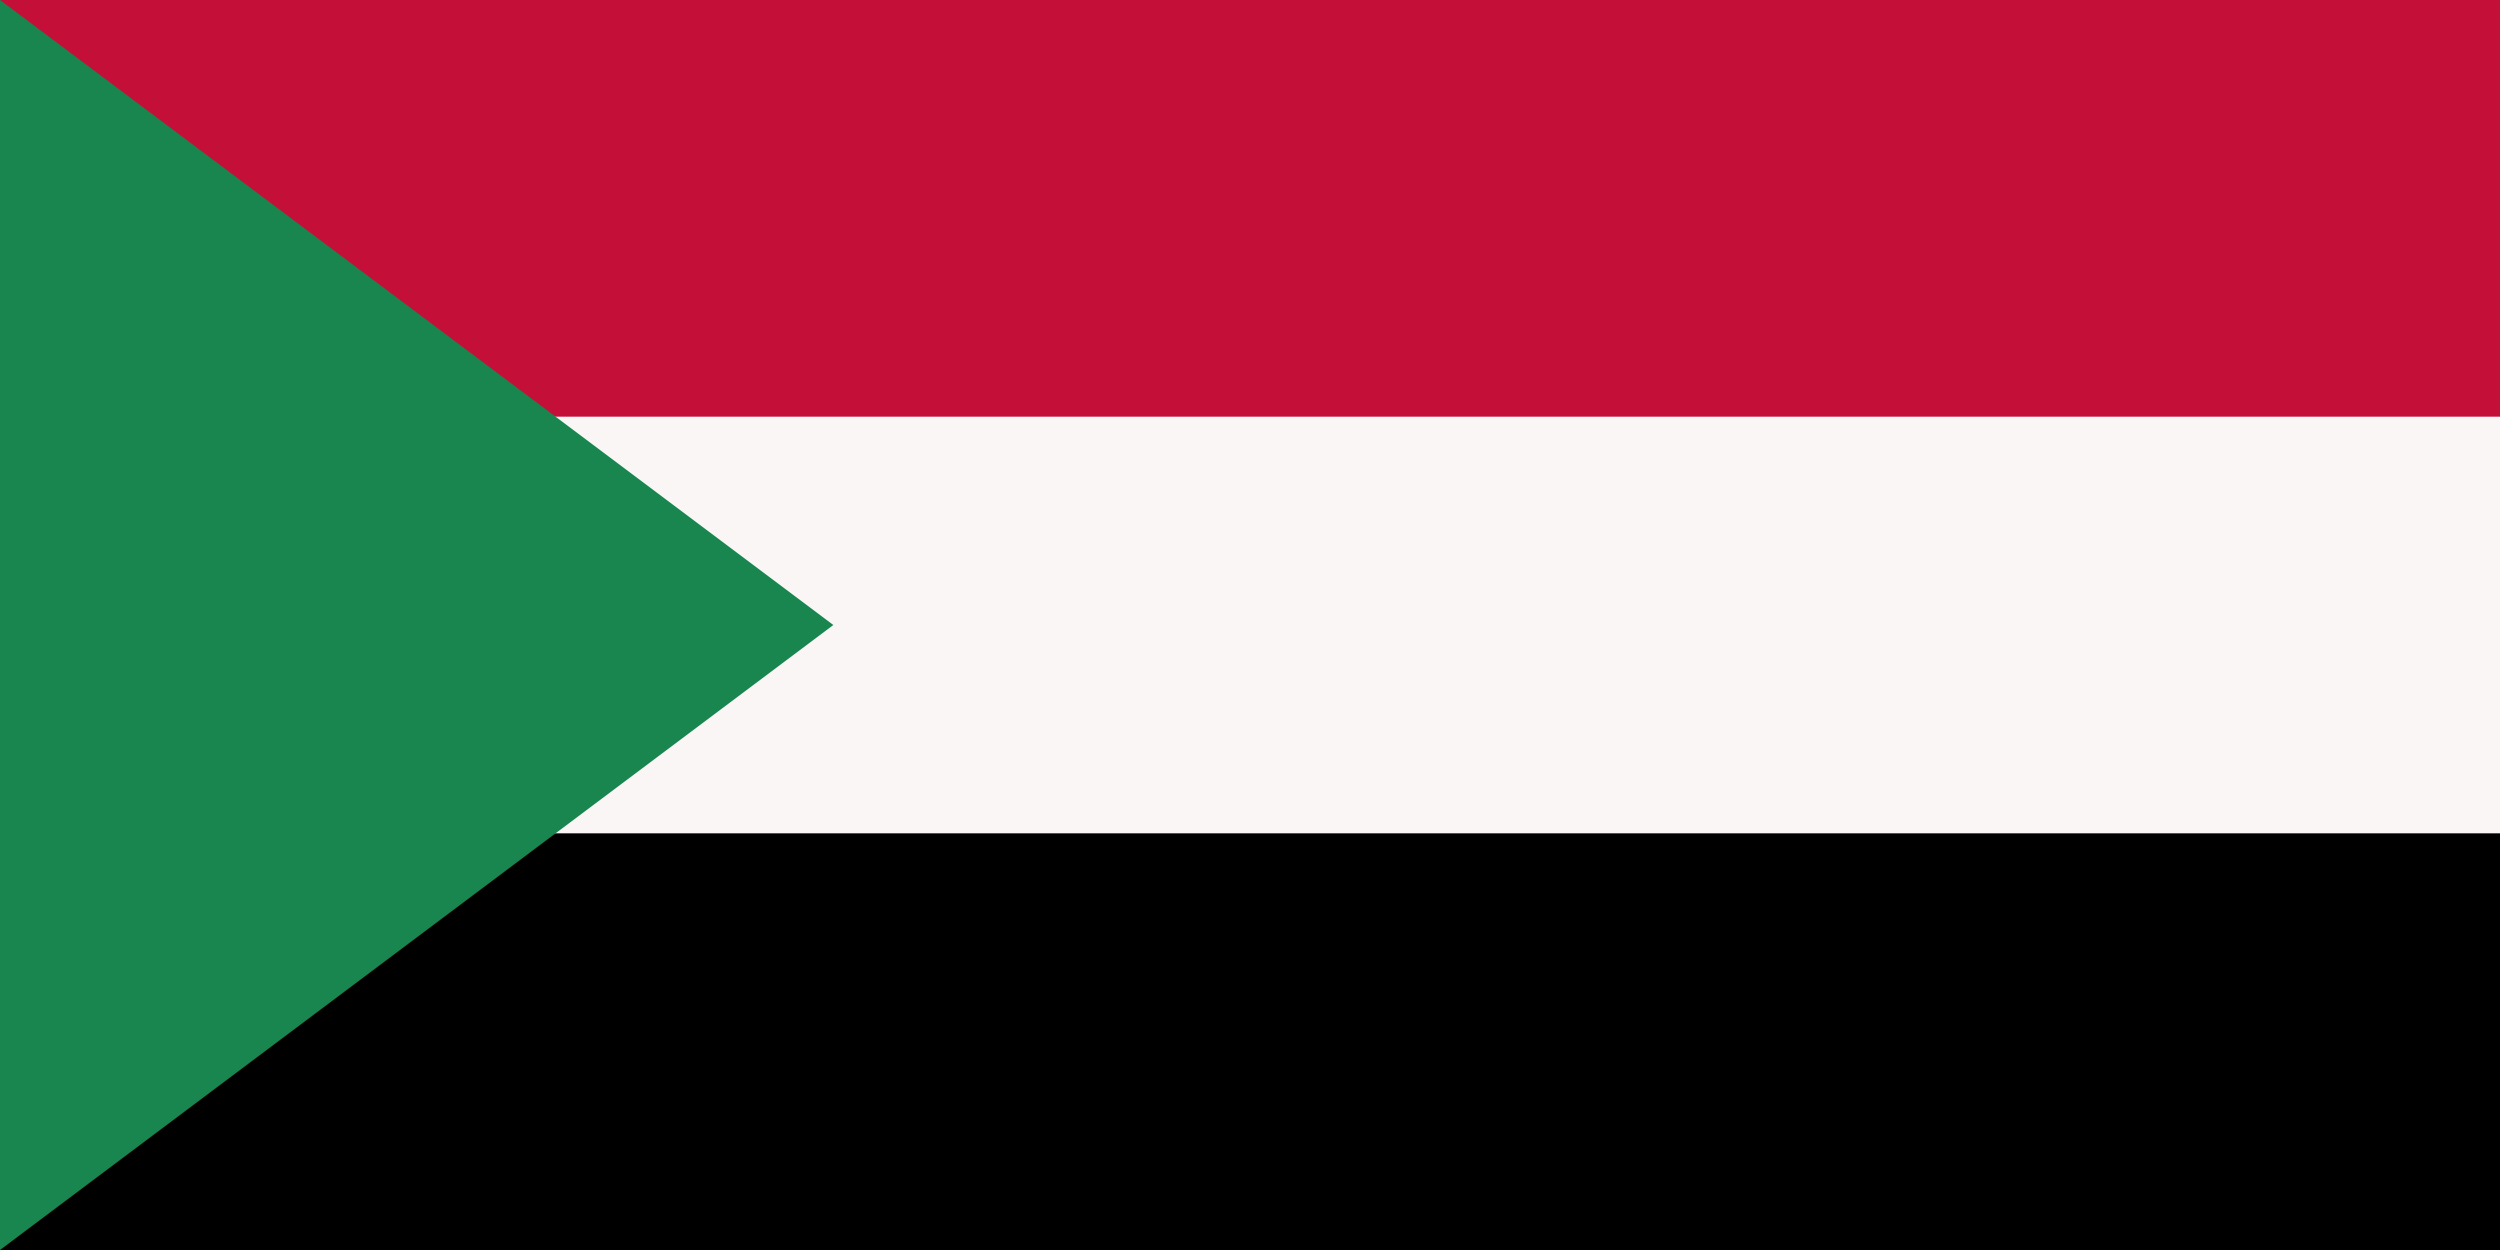 <svg xmlns="http://www.w3.org/2000/svg" width="1200" height="600">
  <path d="M0 0h1200v600H0z"/>
  <path fill="#faf6f5" d="M0 0h1200v400H0z"/>
  <path fill="#c40f38" d="M0 0h1200v200H0z"/>
  <path fill="#18864e" d="m0 0 400 300L0 600z"/>
</svg>
